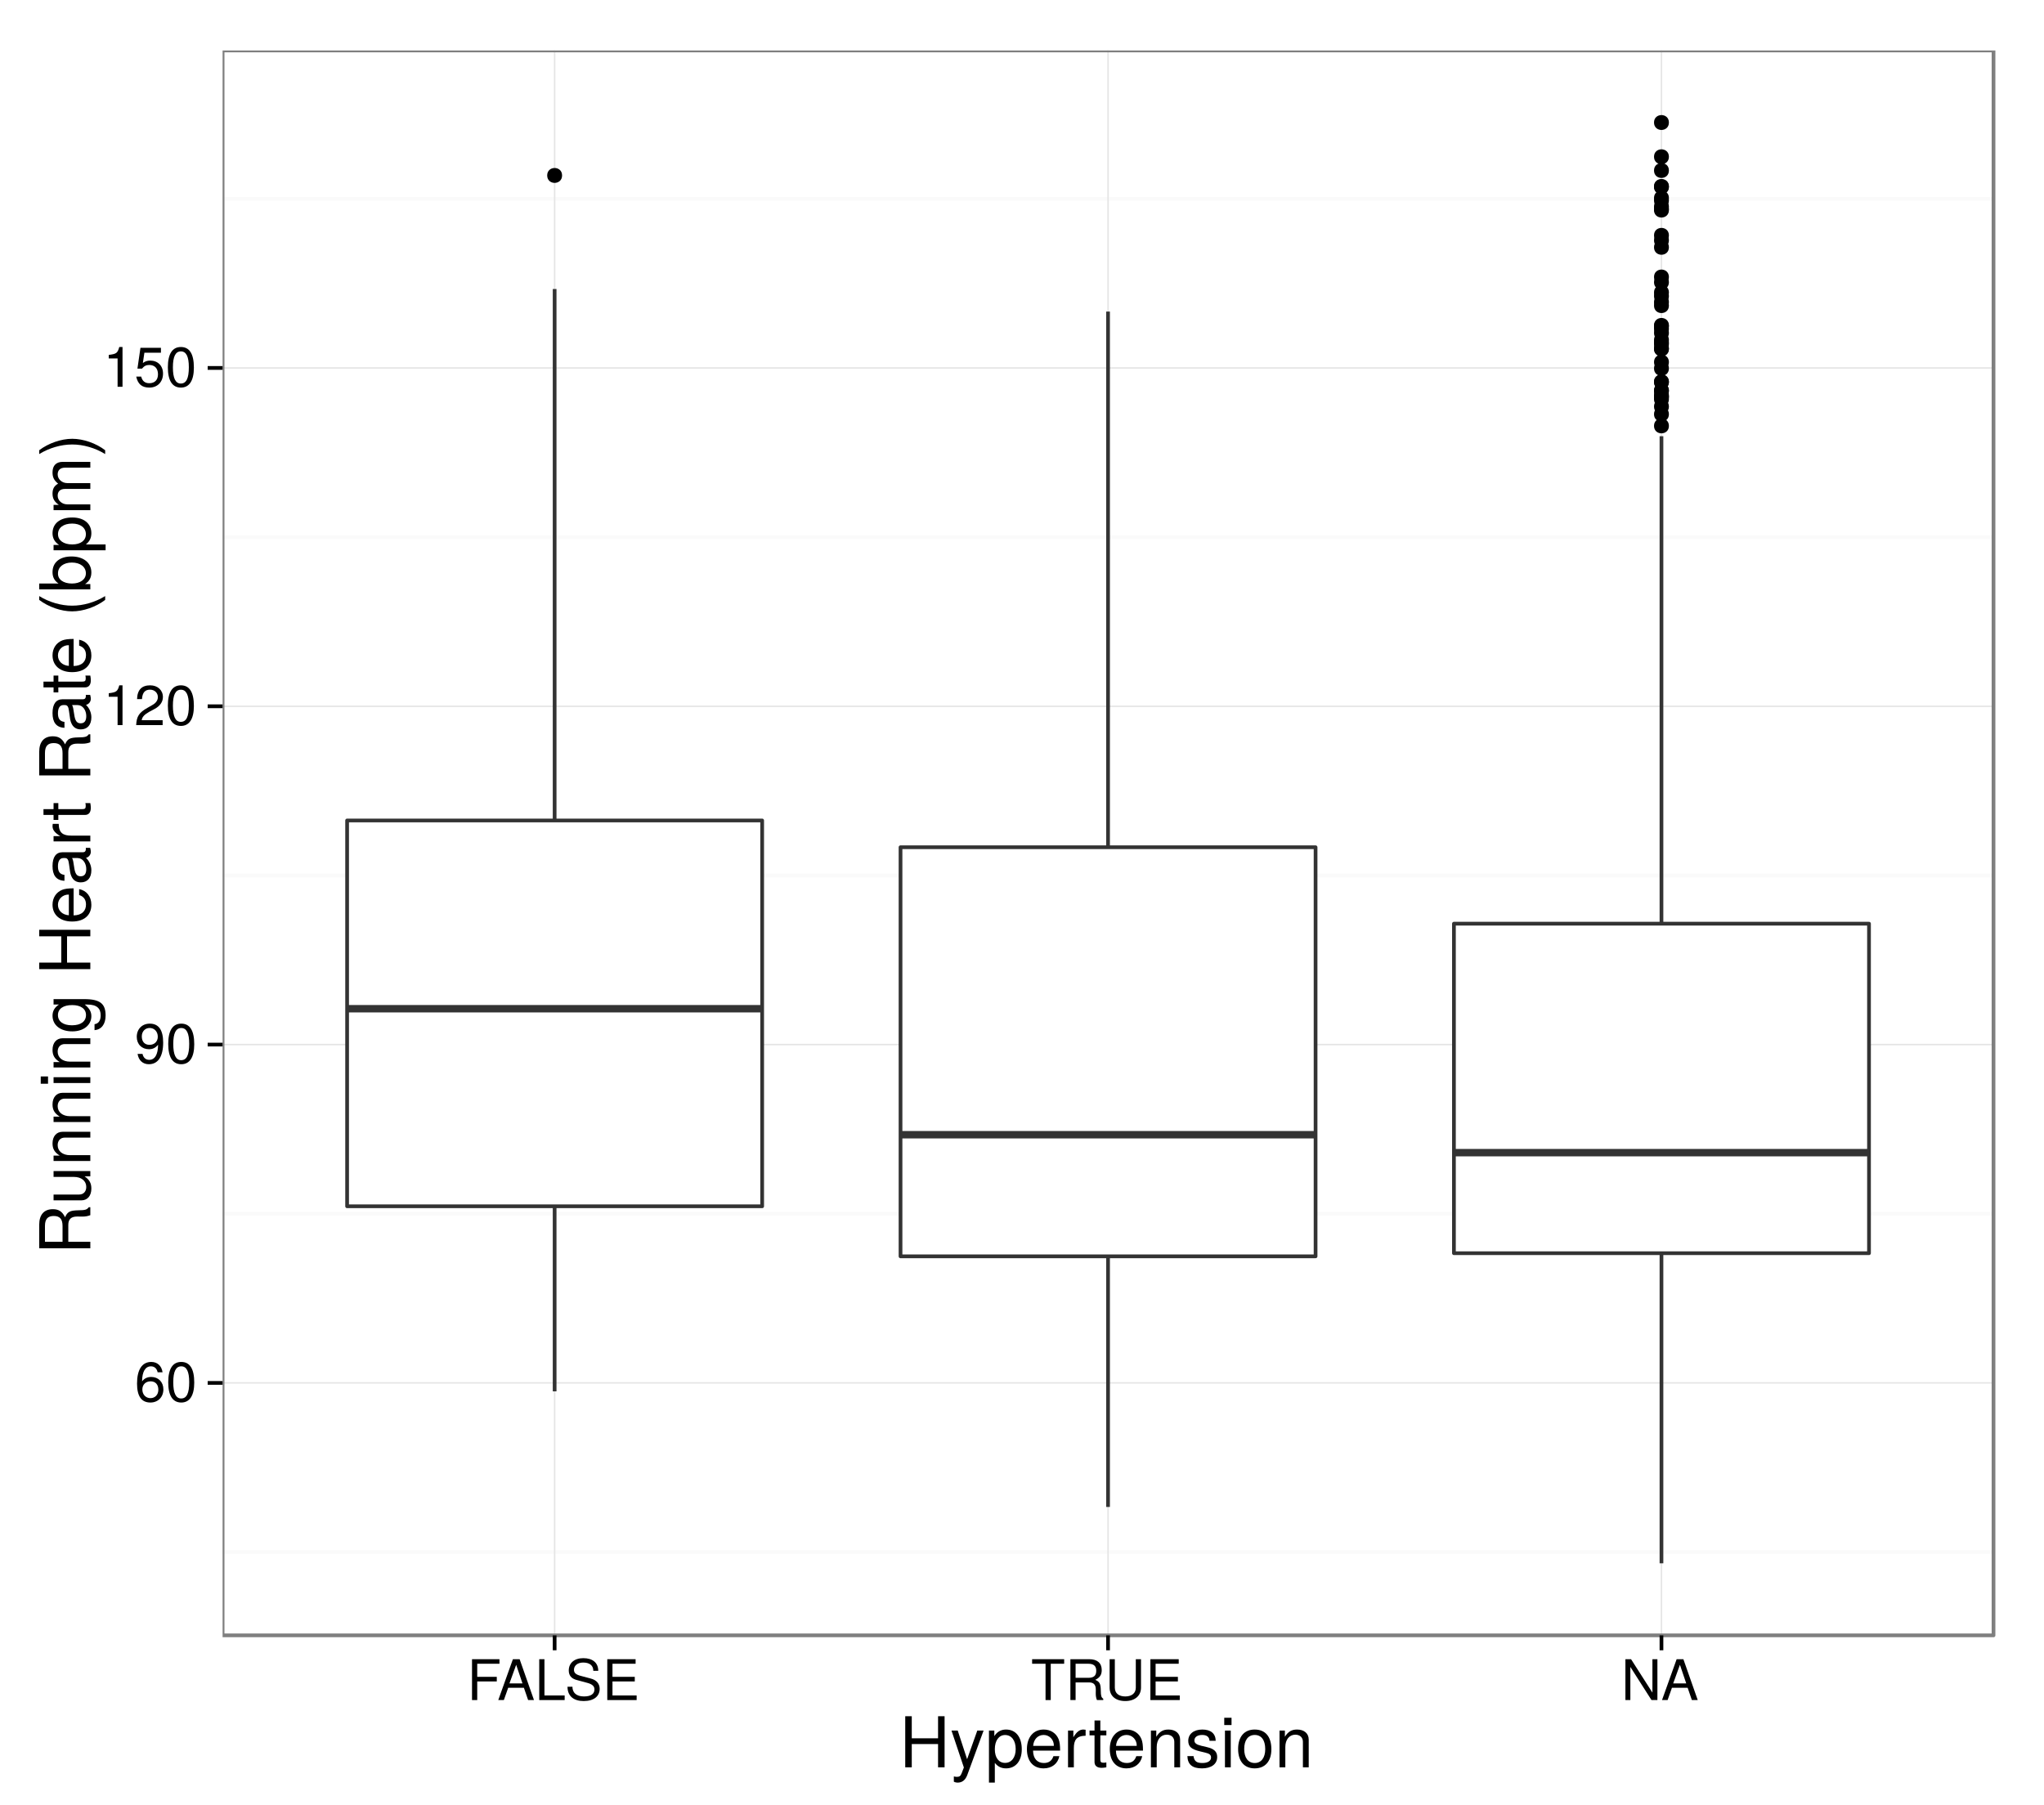 <?xml version="1.0" encoding="UTF-8"?>
<svg xmlns="http://www.w3.org/2000/svg" xmlns:xlink="http://www.w3.org/1999/xlink" width="583pt" height="515pt" viewBox="0 0 583 515" version="1.1">
<defs>
<g>
<symbol overflow="visible" id="glyph0-0">
<path style="stroke:none;" d=""/>
</symbol>
<symbol overflow="visible" id="glyph0-1">
<path style="stroke:none;" d="M 8.203 -3.516 C 8.203 -5.625 6.766 -7.062 4.734 -7.062 C 3.609 -7.062 2.734 -6.625 2.125 -5.797 C 2.141 -8.562 3.047 -10.094 4.656 -10.094 C 5.641 -10.094 6.344 -9.469 6.562 -8.391 L 7.969 -8.391 C 7.703 -10.234 6.484 -11.344 4.75 -11.344 C 2.109 -11.344 0.688 -9.125 0.688 -5.172 C 0.688 -1.625 1.906 0.234 4.5 0.234 C 6.656 0.234 8.203 -1.297 8.203 -3.516 Z M 6.766 -3.406 C 6.766 -1.984 5.812 -1.016 4.516 -1.016 C 3.203 -1.016 2.203 -2.031 2.203 -3.484 C 2.203 -4.891 3.172 -5.812 4.562 -5.812 C 5.922 -5.812 6.766 -4.922 6.766 -3.406 Z M 6.766 -3.406 "/>
</symbol>
<symbol overflow="visible" id="glyph0-2">
<path style="stroke:none;" d="M 8.109 -5.453 C 8.109 -9.391 6.859 -11.344 4.406 -11.344 C 1.953 -11.344 0.688 -9.359 0.688 -5.547 C 0.688 -1.734 1.969 0.234 4.406 0.234 C 6.797 0.234 8.109 -1.734 8.109 -5.453 Z M 6.672 -5.578 C 6.672 -2.375 5.938 -0.922 4.375 -0.922 C 2.875 -0.922 2.125 -2.438 2.125 -5.531 C 2.125 -8.641 2.875 -10.094 4.406 -10.094 C 5.922 -10.094 6.672 -8.625 6.672 -5.578 Z M 6.672 -5.578 "/>
</symbol>
<symbol overflow="visible" id="glyph0-3">
<path style="stroke:none;" d="M 8.141 -5.938 C 8.141 -9.484 6.906 -11.344 4.312 -11.344 C 2.156 -11.344 0.609 -9.812 0.609 -7.578 C 0.609 -5.469 2.047 -4.047 4.094 -4.047 C 5.172 -4.047 5.953 -4.438 6.688 -5.312 C 6.672 -2.547 5.781 -1.016 4.156 -1.016 C 3.172 -1.016 2.484 -1.625 2.25 -2.719 L 0.844 -2.719 C 1.125 -0.859 2.344 0.234 4.062 0.234 C 6.719 0.234 8.141 -2.016 8.141 -5.938 Z M 6.609 -7.609 C 6.609 -6.219 5.625 -5.297 4.25 -5.297 C 2.891 -5.297 2.047 -6.172 2.047 -7.703 C 2.047 -9.141 3.016 -10.109 4.297 -10.109 C 5.609 -10.109 6.609 -9.094 6.609 -7.609 Z M 6.609 -7.609 "/>
</symbol>
<symbol overflow="visible" id="glyph0-4">
<path style="stroke:none;" d="M 5.547 0 L 5.547 -11.344 L 4.625 -11.344 C 4.125 -9.594 3.812 -9.359 1.625 -9.094 L 1.625 -8.078 L 4.141 -8.078 L 4.141 0 Z M 5.547 0 "/>
</symbol>
<symbol overflow="visible" id="glyph0-5">
<path style="stroke:none;" d="M 8.172 -8.016 C 8.172 -9.938 6.688 -11.344 4.547 -11.344 C 2.219 -11.344 0.875 -10.156 0.797 -7.406 L 2.203 -7.406 C 2.312 -9.312 3.109 -10.109 4.5 -10.109 C 5.781 -10.109 6.734 -9.203 6.734 -7.984 C 6.734 -7.094 6.203 -6.312 5.203 -5.75 L 3.734 -4.906 C 1.359 -3.562 0.672 -2.5 0.547 0 L 8.094 0 L 8.094 -1.391 L 2.125 -1.391 C 2.266 -2.312 2.781 -2.906 4.172 -3.734 L 5.781 -4.594 C 7.359 -5.438 8.172 -6.625 8.172 -8.016 Z M 8.172 -8.016 "/>
</symbol>
<symbol overflow="visible" id="glyph0-6">
<path style="stroke:none;" d="M 8.203 -3.766 C 8.203 -6 6.719 -7.469 4.547 -7.469 C 3.75 -7.469 3.109 -7.266 2.453 -6.781 L 2.891 -9.719 L 7.609 -9.719 L 7.609 -11.109 L 1.766 -11.109 L 0.906 -5.172 L 2.203 -5.172 C 2.859 -5.953 3.406 -6.219 4.281 -6.219 C 5.812 -6.219 6.766 -5.25 6.766 -3.562 C 6.766 -1.938 5.828 -1.016 4.281 -1.016 C 3.062 -1.016 2.297 -1.625 1.969 -2.906 L 0.562 -2.906 C 1.031 -0.656 2.297 0.234 4.312 0.234 C 6.609 0.234 8.203 -1.359 8.203 -3.766 Z M 8.203 -3.766 "/>
</symbol>
<symbol overflow="visible" id="glyph0-7">
<path style="stroke:none;" d="M 9.266 -10.359 L 9.266 -11.656 L 1.438 -11.656 L 1.438 0 L 2.922 0 L 2.922 -5.312 L 8.5 -5.312 L 8.5 -6.625 L 2.922 -6.625 L 2.922 -10.359 Z M 9.266 -10.359 "/>
</symbol>
<symbol overflow="visible" id="glyph0-8">
<path style="stroke:none;" d="M 10.453 0 L 6.359 -11.656 L 4.438 -11.656 L 0.266 0 L 1.859 0 L 3.094 -3.5 L 7.578 -3.5 L 8.781 0 Z M 7.172 -4.75 L 3.453 -4.75 L 5.375 -10.062 Z M 7.172 -4.75 "/>
</symbol>
<symbol overflow="visible" id="glyph0-9">
<path style="stroke:none;" d="M 8.531 0 L 8.531 -1.312 L 2.766 -1.312 L 2.766 -11.656 L 1.281 -11.656 L 1.281 0 Z M 8.531 0 "/>
</symbol>
<symbol overflow="visible" id="glyph0-10">
<path style="stroke:none;" d="M 9.938 -3.203 C 9.938 -4.641 9.047 -5.703 7.453 -6.125 L 4.531 -6.906 C 3.125 -7.281 2.609 -7.75 2.609 -8.641 C 2.609 -9.828 3.641 -10.703 5.219 -10.703 C 7.078 -10.703 8.125 -9.859 8.125 -8.344 L 9.531 -8.344 C 9.531 -10.625 7.953 -11.953 5.266 -11.953 C 2.703 -11.953 1.125 -10.547 1.125 -8.438 C 1.125 -7.016 1.875 -6.109 3.406 -5.719 L 6.297 -4.938 C 7.781 -4.562 8.453 -3.969 8.453 -3.062 C 8.453 -1.781 7.484 -1.031 5.469 -1.031 C 3.266 -1.031 2.172 -2.125 2.172 -3.797 L 0.766 -3.797 C 0.766 -1.047 2.625 0.281 5.375 0.281 C 8.344 0.281 9.938 -1.125 9.938 -3.203 Z M 9.938 -3.203 "/>
</symbol>
<symbol overflow="visible" id="glyph0-11">
<path style="stroke:none;" d="M 9.812 0 L 9.812 -1.312 L 2.922 -1.312 L 2.922 -5.312 L 9.281 -5.312 L 9.281 -6.625 L 2.922 -6.625 L 2.922 -10.359 L 9.516 -10.359 L 9.516 -11.656 L 1.438 -11.656 L 1.438 0 Z M 9.812 0 "/>
</symbol>
<symbol overflow="visible" id="glyph0-12">
<path style="stroke:none;" d="M 9.484 -10.359 L 9.484 -11.656 L 0.344 -11.656 L 0.344 -10.359 L 4.172 -10.359 L 4.172 0 L 5.656 0 L 5.656 -10.359 Z M 9.484 -10.359 "/>
</symbol>
<symbol overflow="visible" id="glyph0-13">
<path style="stroke:none;" d="M 10.859 0 L 10.859 -0.375 C 10.297 -0.75 10.172 -1.172 10.156 -2.719 C 10.125 -4.641 9.844 -5.219 8.578 -5.766 C 9.891 -6.406 10.422 -7.219 10.422 -8.547 C 10.422 -10.562 9.156 -11.656 6.859 -11.656 L 1.484 -11.656 L 1.484 0 L 2.969 0 L 2.969 -5.031 L 6.812 -5.031 C 8.125 -5.031 8.75 -4.391 8.734 -2.938 L 8.719 -1.906 C 8.703 -1.188 8.844 -0.484 9.062 0 Z M 8.859 -8.344 C 8.859 -6.953 8.156 -6.344 6.578 -6.344 L 2.969 -6.344 L 2.969 -10.359 L 6.578 -10.359 C 8.234 -10.359 8.859 -9.641 8.859 -8.344 Z M 8.859 -8.344 "/>
</symbol>
<symbol overflow="visible" id="glyph0-14">
<path style="stroke:none;" d="M 10.312 -3.547 L 10.312 -11.656 L 8.828 -11.656 L 8.828 -3.547 C 8.828 -1.984 7.703 -1.031 5.828 -1.031 C 4.078 -1.031 2.844 -1.859 2.844 -3.547 L 2.844 -11.656 L 1.359 -11.656 L 1.359 -3.547 C 1.359 -1.188 3.062 0.281 5.828 0.281 C 8.562 0.281 10.312 -1.219 10.312 -3.547 Z M 10.312 -3.547 "/>
</symbol>
<symbol overflow="visible" id="glyph0-15">
<path style="stroke:none;" d="M 10.344 0 L 10.344 -11.656 L 8.922 -11.656 L 8.922 -2.125 L 2.828 -11.656 L 1.219 -11.656 L 1.219 0 L 2.625 0 L 2.625 -9.453 L 8.656 0 Z M 10.344 0 "/>
</symbol>
<symbol overflow="visible" id="glyph1-0">
<path style="stroke:none;" d=""/>
</symbol>
<symbol overflow="visible" id="glyph1-1">
<path style="stroke:none;" d="M 12.875 0 L 12.875 -14.578 L 11.016 -14.578 L 11.016 -8.281 L 3.516 -8.281 L 3.516 -14.578 L 1.656 -14.578 L 1.656 0 L 3.516 0 L 3.516 -6.641 L 11.016 -6.641 L 11.016 0 Z M 12.875 0 "/>
</symbol>
<symbol overflow="visible" id="glyph1-2">
<path style="stroke:none;" d="M 9.562 -10.484 L 7.766 -10.484 L 4.859 -2.312 L 2.188 -10.484 L 0.406 -10.484 L 3.938 0.047 L 3.297 1.703 C 3.016 2.438 2.688 2.719 1.953 2.719 C 1.719 2.719 1.438 2.688 1.078 2.594 L 1.078 4.094 C 1.422 4.281 1.766 4.359 2.203 4.359 C 3.375 4.359 4.344 3.703 4.906 2.203 Z M 9.562 -10.484 "/>
</symbol>
<symbol overflow="visible" id="glyph1-3">
<path style="stroke:none;" d="M 10.453 -5.141 C 10.453 -8.656 8.734 -10.781 5.953 -10.781 C 4.547 -10.781 3.406 -10.141 2.625 -8.906 L 2.625 -10.484 L 1.094 -10.484 L 1.094 4.359 L 2.766 4.359 L 2.766 -1.266 C 3.641 -0.188 4.625 0.297 5.984 0.297 C 8.688 0.297 10.453 -1.797 10.453 -5.141 Z M 8.719 -5.188 C 8.719 -2.797 7.5 -1.266 5.688 -1.266 C 3.922 -1.266 2.766 -2.703 2.766 -5.156 C 2.766 -7.625 3.922 -9.219 5.688 -9.219 C 7.516 -9.219 8.719 -7.688 8.719 -5.188 Z M 8.719 -5.188 "/>
</symbol>
<symbol overflow="visible" id="glyph1-4">
<path style="stroke:none;" d="M 10.266 -4.766 C 10.266 -6.281 10.141 -7.234 9.844 -8.016 C 9.156 -9.734 7.562 -10.781 5.594 -10.781 C 2.688 -10.781 0.797 -8.625 0.797 -5.188 C 0.797 -1.734 2.625 0.297 5.562 0.297 C 7.953 0.297 9.625 -1.062 10.047 -3.188 L 8.359 -3.188 C 7.906 -1.797 6.953 -1.234 5.625 -1.234 C 3.875 -1.234 2.578 -2.359 2.547 -4.766 Z M 8.484 -6.234 C 8.484 -6.234 8.484 -6.156 8.453 -6.125 L 2.578 -6.125 C 2.719 -7.984 3.906 -9.234 5.578 -9.234 C 7.219 -9.234 8.484 -7.875 8.484 -6.234 Z M 8.484 -6.234 "/>
</symbol>
<symbol overflow="visible" id="glyph1-5">
<path style="stroke:none;" d="M 6.422 -9.016 L 6.422 -10.719 C 6.141 -10.766 6 -10.781 5.781 -10.781 C 4.703 -10.781 3.875 -10.141 2.922 -8.578 L 2.922 -10.484 L 1.406 -10.484 L 1.406 0 L 3.062 0 L 3.062 -5.438 C 3.062 -7.797 3.844 -8.984 6.422 -9.016 Z M 6.422 -9.016 "/>
</symbol>
<symbol overflow="visible" id="glyph1-6">
<path style="stroke:none;" d="M 5.078 0 L 5.078 -1.406 C 4.859 -1.344 4.594 -1.312 4.281 -1.312 C 3.562 -1.312 3.359 -1.516 3.359 -2.266 L 3.359 -9.125 L 5.078 -9.125 L 5.078 -10.484 L 3.359 -10.484 L 3.359 -13.359 L 1.703 -13.359 L 1.703 -10.484 L 0.281 -10.484 L 0.281 -9.125 L 1.703 -9.125 L 1.703 -1.516 C 1.703 -0.453 2.422 0.141 3.719 0.141 C 4.125 0.141 4.516 0.094 5.078 0 Z M 5.078 0 "/>
</symbol>
<symbol overflow="visible" id="glyph1-7">
<path style="stroke:none;" d="M 9.734 0 L 9.734 -7.922 C 9.734 -9.656 8.438 -10.781 6.422 -10.781 C 4.859 -10.781 3.859 -10.188 2.938 -8.719 L 2.938 -10.484 L 1.406 -10.484 L 1.406 0 L 3.062 0 L 3.062 -5.781 C 3.062 -7.922 4.219 -9.312 5.922 -9.312 C 7.234 -9.312 8.078 -8.516 8.078 -7.266 L 8.078 0 Z M 9.734 0 "/>
</symbol>
<symbol overflow="visible" id="glyph1-8">
<path style="stroke:none;" d="M 9.188 -2.938 C 9.188 -4.5 8.297 -5.281 6.219 -5.781 L 4.625 -6.156 C 3.266 -6.484 2.688 -6.922 2.688 -7.656 C 2.688 -8.625 3.547 -9.234 4.906 -9.234 C 6.234 -9.234 6.953 -8.656 7 -7.562 L 8.766 -7.562 C 8.734 -9.625 7.375 -10.781 4.953 -10.781 C 2.516 -10.781 0.938 -9.516 0.938 -7.578 C 0.938 -5.938 1.781 -5.156 4.266 -4.562 L 5.812 -4.188 C 6.984 -3.906 7.438 -3.562 7.438 -2.797 C 7.438 -1.812 6.453 -1.234 5 -1.234 C 3.5 -1.234 2.656 -1.594 2.438 -3.203 L 0.688 -3.203 C 0.766 -0.781 2.125 0.297 4.859 0.297 C 7.5 0.297 9.188 -0.922 9.188 -2.938 Z M 9.188 -2.938 "/>
</symbol>
<symbol overflow="visible" id="glyph1-9">
<path style="stroke:none;" d="M 3.062 0 L 3.062 -10.484 L 1.406 -10.484 L 1.406 0 Z M 3.281 -12.062 L 3.281 -14.141 L 1.203 -14.141 L 1.203 -12.062 Z M 3.281 -12.062 "/>
</symbol>
<symbol overflow="visible" id="glyph1-10">
<path style="stroke:none;" d="M 10.203 -5.156 C 10.203 -8.781 8.453 -10.781 5.438 -10.781 C 2.5 -10.781 0.719 -8.766 0.719 -5.234 C 0.719 -1.719 2.484 0.297 5.453 0.297 C 8.406 0.297 10.203 -1.719 10.203 -5.156 Z M 8.453 -5.188 C 8.453 -2.719 7.297 -1.234 5.453 -1.234 C 3.594 -1.234 2.453 -2.703 2.453 -5.234 C 2.453 -7.766 3.594 -9.234 5.453 -9.234 C 7.344 -9.234 8.453 -7.781 8.453 -5.188 Z M 8.453 -5.188 "/>
</symbol>
<symbol overflow="visible" id="glyph2-0">
<path style="stroke:none;" d=""/>
</symbol>
<symbol overflow="visible" id="glyph2-1">
<path style="stroke:none;" d="M 0 -13.578 L -0.453 -13.578 C -0.938 -12.875 -1.453 -12.719 -3.406 -12.703 C -5.797 -12.656 -6.516 -12.297 -7.203 -10.719 C -8 -12.359 -9.016 -13.016 -10.688 -13.016 C -13.203 -13.016 -14.578 -11.438 -14.578 -8.578 L -14.578 -1.859 L 0 -1.859 L 0 -3.719 L -6.281 -3.719 L -6.281 -8.516 C -6.281 -10.156 -5.484 -10.938 -3.688 -10.922 L -2.375 -10.906 C -1.484 -10.875 -0.594 -11.062 0 -11.312 Z M -10.422 -11.078 C -8.703 -11.078 -7.922 -10.203 -7.922 -8.219 L -7.922 -3.719 L -12.938 -3.719 L -12.938 -8.219 C -12.938 -10.297 -12.062 -11.078 -10.422 -11.078 Z M -10.422 -11.078 "/>
</symbol>
<symbol overflow="visible" id="glyph2-2">
<path style="stroke:none;" d="M 0 -9.641 L -10.484 -9.641 L -10.484 -7.984 L -4.703 -7.984 C -2.562 -7.984 -1.156 -6.859 -1.156 -5.125 C -1.156 -3.797 -1.953 -2.953 -3.219 -2.953 L -10.484 -2.953 L -10.484 -1.297 L -2.562 -1.297 C -0.812 -1.297 0.297 -2.594 0.297 -4.641 C 0.297 -6.188 -0.234 -7.156 -1.625 -8.141 L 0 -8.141 Z M 0 -9.641 "/>
</symbol>
<symbol overflow="visible" id="glyph2-3">
<path style="stroke:none;" d="M 0 -9.734 L -7.922 -9.734 C -9.656 -9.734 -10.781 -8.438 -10.781 -6.422 C -10.781 -4.859 -10.188 -3.859 -8.719 -2.938 L -10.484 -2.938 L -10.484 -1.406 L 0 -1.406 L 0 -3.062 L -5.781 -3.062 C -7.922 -3.062 -9.312 -4.219 -9.312 -5.922 C -9.312 -7.234 -8.516 -8.078 -7.266 -8.078 L 0 -8.078 Z M 0 -9.734 "/>
</symbol>
<symbol overflow="visible" id="glyph2-4">
<path style="stroke:none;" d="M 0 -3.062 L -10.484 -3.062 L -10.484 -1.406 L 0 -1.406 Z M -12.062 -3.281 L -14.141 -3.281 L -14.141 -1.203 L -12.062 -1.203 Z M -12.062 -3.281 "/>
</symbol>
<symbol overflow="visible" id="glyph2-5">
<path style="stroke:none;" d="M -1.719 -9.781 L -10.484 -9.781 L -10.484 -8.234 L -8.953 -8.234 C -10.203 -7.406 -10.781 -6.375 -10.781 -5.047 C -10.781 -2.375 -8.547 -0.578 -5.141 -0.578 C -1.844 -0.578 0.297 -2.438 0.297 -4.906 C 0.297 -6.219 -0.266 -7.141 -1.578 -8.234 L -0.875 -8.234 C 1.906 -8.234 2.953 -7.094 2.953 -5.156 C 2.953 -3.844 2.484 -2.812 1.203 -2.625 L 1.203 -0.922 C 3.188 -1.094 4.359 -2.641 4.359 -5.094 C 4.359 -8.375 2.906 -9.781 -1.719 -9.781 Z M -5.188 -8.078 C -2.688 -8.078 -1.234 -7 -1.234 -5.234 C -1.234 -3.422 -2.703 -2.312 -5.234 -2.312 C -7.766 -2.312 -9.234 -3.438 -9.234 -5.219 C -9.234 -7.016 -7.719 -8.078 -5.188 -8.078 Z M -5.188 -8.078 "/>
</symbol>
<symbol overflow="visible" id="glyph2-6">
<path style="stroke:none;" d=""/>
</symbol>
<symbol overflow="visible" id="glyph2-7">
<path style="stroke:none;" d="M 0 -12.875 L -14.578 -12.875 L -14.578 -11.016 L -8.281 -11.016 L -8.281 -3.516 L -14.578 -3.516 L -14.578 -1.656 L 0 -1.656 L 0 -3.516 L -6.641 -3.516 L -6.641 -11.016 L 0 -11.016 Z M 0 -12.875 "/>
</symbol>
<symbol overflow="visible" id="glyph2-8">
<path style="stroke:none;" d="M -4.766 -10.266 C -6.281 -10.266 -7.234 -10.141 -8.016 -9.844 C -9.734 -9.156 -10.781 -7.562 -10.781 -5.594 C -10.781 -2.688 -8.625 -0.797 -5.188 -0.797 C -1.734 -0.797 0.297 -2.625 0.297 -5.562 C 0.297 -7.953 -1.062 -9.625 -3.188 -10.047 L -3.188 -8.359 C -1.797 -7.906 -1.234 -6.953 -1.234 -5.625 C -1.234 -3.875 -2.359 -2.578 -4.766 -2.547 Z M -6.234 -8.484 C -6.234 -8.484 -6.156 -8.484 -6.125 -8.453 L -6.125 -2.578 C -7.984 -2.719 -9.234 -3.906 -9.234 -5.578 C -9.234 -7.219 -7.875 -8.484 -6.234 -8.484 Z M -6.234 -8.484 "/>
</symbol>
<symbol overflow="visible" id="glyph2-9">
<path style="stroke:none;" d="M -0.047 -10.703 L -1.297 -10.703 C -1.266 -10.516 -1.266 -10.438 -1.266 -10.344 C -1.266 -9.766 -1.562 -9.438 -2.078 -9.438 L -7.922 -9.438 C -9.781 -9.438 -10.781 -8.078 -10.781 -5.5 C -10.781 -2.953 -9.797 -1.406 -7.375 -1.297 L -7.375 -2.984 C -8.656 -3.125 -9.234 -3.875 -9.234 -5.438 C -9.234 -6.938 -8.688 -7.781 -7.688 -7.781 L -7.234 -7.781 C -6.547 -7.781 -6.234 -7.359 -6.078 -6.047 C -5.781 -3.688 -5.703 -3.312 -5.438 -2.688 C -4.938 -1.453 -4 -0.844 -2.719 -0.844 C -0.812 -0.844 0.297 -2.156 0.297 -4.281 C 0.297 -5.625 -0.266 -6.922 -1.234 -7.844 C -0.438 -8.016 0.141 -8.734 0.141 -9.562 C 0.141 -9.906 0.094 -10.156 -0.047 -10.703 Z M -3.625 -7.781 C -2.125 -7.781 -1.156 -6.266 -1.156 -4.641 C -1.156 -3.344 -1.625 -2.578 -2.766 -2.578 C -3.859 -2.578 -4.344 -3.312 -4.594 -5.094 C -4.844 -6.859 -4.922 -7.219 -5.188 -7.781 Z M -3.625 -7.781 "/>
</symbol>
<symbol overflow="visible" id="glyph2-10">
<path style="stroke:none;" d="M -9.016 -6.422 L -10.719 -6.422 C -10.766 -6.141 -10.781 -6 -10.781 -5.781 C -10.781 -4.703 -10.141 -3.875 -8.578 -2.922 L -10.484 -2.922 L -10.484 -1.406 L 0 -1.406 L 0 -3.062 L -5.438 -3.062 C -7.797 -3.062 -8.984 -3.844 -9.016 -6.422 Z M -9.016 -6.422 "/>
</symbol>
<symbol overflow="visible" id="glyph2-11">
<path style="stroke:none;" d="M 0 -5.078 L -1.406 -5.078 C -1.344 -4.859 -1.312 -4.594 -1.312 -4.281 C -1.312 -3.562 -1.516 -3.359 -2.266 -3.359 L -9.125 -3.359 L -9.125 -5.078 L -10.484 -5.078 L -10.484 -3.359 L -13.359 -3.359 L -13.359 -1.703 L -10.484 -1.703 L -10.484 -0.281 L -9.125 -0.281 L -9.125 -1.703 L -1.516 -1.703 C -0.453 -1.703 0.141 -2.422 0.141 -3.719 C 0.141 -4.125 0.094 -4.516 0 -5.078 Z M 0 -5.078 "/>
</symbol>
<symbol overflow="visible" id="glyph2-12">
<path style="stroke:none;" d="M 4.234 -5.812 C 1.375 -4.062 -1.984 -3.078 -5.188 -3.078 C -8.359 -3.078 -11.734 -4.062 -14.578 -5.812 L -14.578 -4.719 C -11.953 -2.719 -8.312 -1.453 -5.188 -1.453 C -2.016 -1.453 1.625 -2.719 4.234 -4.719 Z M 4.234 -5.812 "/>
</symbol>
<symbol overflow="visible" id="glyph2-13">
<path style="stroke:none;" d="M -5.359 -10.453 C -8.766 -10.453 -10.781 -8.734 -10.781 -5.984 C -10.781 -4.547 -10.234 -3.516 -9.062 -2.734 L -14.578 -2.734 L -14.578 -1.078 L 0 -1.078 L 0 -2.578 L -1.5 -2.578 C -0.281 -3.375 0.297 -4.438 0.297 -5.906 C 0.297 -8.656 -1.953 -10.453 -5.359 -10.453 Z M -5.266 -8.719 C -2.875 -8.719 -1.266 -7.484 -1.266 -5.656 C -1.266 -3.906 -2.859 -2.734 -5.234 -2.734 C -7.703 -2.734 -9.297 -3.906 -9.219 -5.656 C -9.219 -7.516 -7.594 -8.719 -5.266 -8.719 Z M -5.266 -8.719 "/>
</symbol>
<symbol overflow="visible" id="glyph2-14">
<path style="stroke:none;" d="M -5.141 -10.453 C -8.656 -10.453 -10.781 -8.734 -10.781 -5.953 C -10.781 -4.547 -10.141 -3.406 -8.906 -2.625 L -10.484 -2.625 L -10.484 -1.094 L 4.359 -1.094 L 4.359 -2.766 L -1.266 -2.766 C -0.188 -3.641 0.297 -4.625 0.297 -5.984 C 0.297 -8.688 -1.797 -10.453 -5.141 -10.453 Z M -5.188 -8.719 C -2.797 -8.719 -1.266 -7.5 -1.266 -5.688 C -1.266 -3.922 -2.703 -2.766 -5.156 -2.766 C -7.625 -2.766 -9.219 -3.922 -9.219 -5.688 C -9.219 -7.516 -7.688 -8.719 -5.188 -8.719 Z M -5.188 -8.719 "/>
</symbol>
<symbol overflow="visible" id="glyph2-15">
<path style="stroke:none;" d="M 0 -15.203 L -7.859 -15.203 C -9.734 -15.203 -10.781 -14.156 -10.781 -12.203 C -10.781 -10.797 -10.359 -9.953 -9.188 -8.984 C -10.297 -8.359 -10.781 -7.516 -10.781 -6.156 C -10.781 -4.766 -10.266 -3.844 -9 -2.938 L -10.484 -2.938 L -10.484 -1.422 L 0 -1.422 L 0 -3.078 L -6.578 -3.078 C -8.094 -3.078 -9.312 -4.188 -9.312 -5.547 C -9.312 -6.781 -8.562 -7.484 -7.219 -7.484 L 0 -7.484 L 0 -9.141 L -6.578 -9.141 C -8.094 -9.141 -9.312 -10.266 -9.312 -11.625 C -9.312 -12.844 -8.547 -13.547 -7.219 -13.547 L 0 -13.547 Z M 0 -15.203 "/>
</symbol>
<symbol overflow="visible" id="glyph2-16">
<path style="stroke:none;" d="M -5.156 -5.125 C -8.312 -5.125 -11.953 -3.859 -14.578 -1.859 L -14.578 -0.766 C -11.719 -2.516 -8.359 -3.5 -5.156 -3.5 C -1.984 -3.5 1.406 -2.516 4.234 -0.766 L 4.234 -1.859 C 1.625 -3.859 -2.016 -5.125 -5.156 -5.125 Z M -5.156 -5.125 "/>
</symbol>
</g>
<clipPath id="clip1">
  <path d="M 63.488 14.398 L 569 14.398 L 569 467 L 63.488 467 Z M 63.488 14.398 "/>
</clipPath>
<clipPath id="clip2">
  <path d="M 63.488 442 L 569.602 442 L 569.602 444 L 63.488 444 Z M 63.488 442 "/>
</clipPath>
<clipPath id="clip3">
  <path d="M 63.488 345 L 569.602 345 L 569.602 347 L 63.488 347 Z M 63.488 345 "/>
</clipPath>
<clipPath id="clip4">
  <path d="M 63.488 249 L 569.602 249 L 569.602 251 L 63.488 251 Z M 63.488 249 "/>
</clipPath>
<clipPath id="clip5">
  <path d="M 63.488 152 L 569.602 152 L 569.602 154 L 63.488 154 Z M 63.488 152 "/>
</clipPath>
<clipPath id="clip6">
  <path d="M 63.488 56 L 569.602 56 L 569.602 58 L 63.488 58 Z M 63.488 56 "/>
</clipPath>
<clipPath id="clip7">
  <path d="M 63.488 394 L 569 394 L 569 395 L 63.488 395 Z M 63.488 394 "/>
</clipPath>
<clipPath id="clip8">
  <path d="M 63.488 297 L 569 297 L 569 299 L 63.488 299 Z M 63.488 297 "/>
</clipPath>
<clipPath id="clip9">
  <path d="M 63.488 201 L 569 201 L 569 202 L 63.488 202 Z M 63.488 201 "/>
</clipPath>
<clipPath id="clip10">
  <path d="M 63.488 104 L 569 104 L 569 106 L 63.488 106 Z M 63.488 104 "/>
</clipPath>
<clipPath id="clip11">
  <path d="M 157 14.398 L 159 14.398 L 159 467 L 157 467 Z M 157 14.398 "/>
</clipPath>
<clipPath id="clip12">
  <path d="M 315 14.398 L 317 14.398 L 317 467 L 315 467 Z M 315 14.398 "/>
</clipPath>
<clipPath id="clip13">
  <path d="M 473 14.398 L 475 14.398 L 475 467 L 473 467 Z M 473 14.398 "/>
</clipPath>
<clipPath id="clip14">
  <path d="M 63.488 14.398 L 569.602 14.398 L 569.602 467.512 L 63.488 467.512 Z M 63.488 14.398 "/>
</clipPath>
</defs>
<g id="surface5303">
<rect x="0" y="0" width="583" height="515" style="fill:rgb(100%,100%,100%);fill-opacity:1;stroke:none;"/>
<rect x="0" y="0" width="583" height="515" style="fill:rgb(100%,100%,100%);fill-opacity:1;stroke:none;"/>
<path style="fill:none;stroke-width:1.063;stroke-linecap:round;stroke-linejoin:round;stroke:rgb(100%,100%,100%);stroke-opacity:1;stroke-miterlimit:10;" d="M 0 515 L 583 515 L 583 0 L 0 0 Z M 0 515 "/>
<g clip-path="url(#clip1)" clip-rule="nonzero">
<path style=" stroke:none;fill-rule:nonzero;fill:rgb(100%,100%,100%);fill-opacity:1;" d="M 63.488 466.512 L 568.602 466.512 L 568.602 14.398 L 63.488 14.398 Z M 63.488 466.512 "/>
</g>
<g clip-path="url(#clip2)" clip-rule="nonzero">
<path style="fill:none;stroke-width:1.063;stroke-linecap:butt;stroke-linejoin:round;stroke:rgb(98.039%,98.039%,98.039%);stroke-opacity:1;stroke-miterlimit:10;" d="M 63.488 442.746 L 568.602 442.746 "/>
</g>
<g clip-path="url(#clip3)" clip-rule="nonzero">
<path style="fill:none;stroke-width:1.063;stroke-linecap:butt;stroke-linejoin:round;stroke:rgb(98.039%,98.039%,98.039%);stroke-opacity:1;stroke-miterlimit:10;" d="M 63.488 346.238 L 568.602 346.238 "/>
</g>
<g clip-path="url(#clip4)" clip-rule="nonzero">
<path style="fill:none;stroke-width:1.063;stroke-linecap:butt;stroke-linejoin:round;stroke:rgb(98.039%,98.039%,98.039%);stroke-opacity:1;stroke-miterlimit:10;" d="M 63.488 249.73 L 568.602 249.73 "/>
</g>
<g clip-path="url(#clip5)" clip-rule="nonzero">
<path style="fill:none;stroke-width:1.063;stroke-linecap:butt;stroke-linejoin:round;stroke:rgb(98.039%,98.039%,98.039%);stroke-opacity:1;stroke-miterlimit:10;" d="M 63.488 153.219 L 568.602 153.219 "/>
</g>
<g clip-path="url(#clip6)" clip-rule="nonzero">
<path style="fill:none;stroke-width:1.063;stroke-linecap:butt;stroke-linejoin:round;stroke:rgb(98.039%,98.039%,98.039%);stroke-opacity:1;stroke-miterlimit:10;" d="M 63.488 56.711 L 568.602 56.711 "/>
</g>
<g clip-path="url(#clip7)" clip-rule="nonzero">
<path style="fill:none;stroke-width:0.425;stroke-linecap:butt;stroke-linejoin:round;stroke:rgb(89.804%,89.804%,89.804%);stroke-opacity:1;stroke-miterlimit:10;" d="M 63.488 394.492 L 568.602 394.492 "/>
</g>
<g clip-path="url(#clip8)" clip-rule="nonzero">
<path style="fill:none;stroke-width:0.425;stroke-linecap:butt;stroke-linejoin:round;stroke:rgb(89.804%,89.804%,89.804%);stroke-opacity:1;stroke-miterlimit:10;" d="M 63.488 297.984 L 568.602 297.984 "/>
</g>
<g clip-path="url(#clip9)" clip-rule="nonzero">
<path style="fill:none;stroke-width:0.425;stroke-linecap:butt;stroke-linejoin:round;stroke:rgb(89.804%,89.804%,89.804%);stroke-opacity:1;stroke-miterlimit:10;" d="M 63.488 201.477 L 568.602 201.477 "/>
</g>
<g clip-path="url(#clip10)" clip-rule="nonzero">
<path style="fill:none;stroke-width:0.425;stroke-linecap:butt;stroke-linejoin:round;stroke:rgb(89.804%,89.804%,89.804%);stroke-opacity:1;stroke-miterlimit:10;" d="M 63.488 104.965 L 568.602 104.965 "/>
</g>
<g clip-path="url(#clip11)" clip-rule="nonzero">
<path style="fill:none;stroke-width:0.425;stroke-linecap:butt;stroke-linejoin:round;stroke:rgb(89.804%,89.804%,89.804%);stroke-opacity:1;stroke-miterlimit:10;" d="M 158.195 466.512 L 158.195 14.398 "/>
</g>
<g clip-path="url(#clip12)" clip-rule="nonzero">
<path style="fill:none;stroke-width:0.425;stroke-linecap:butt;stroke-linejoin:round;stroke:rgb(89.804%,89.804%,89.804%);stroke-opacity:1;stroke-miterlimit:10;" d="M 316.043 466.512 L 316.043 14.398 "/>
</g>
<g clip-path="url(#clip13)" clip-rule="nonzero">
<path style="fill:none;stroke-width:0.425;stroke-linecap:butt;stroke-linejoin:round;stroke:rgb(89.804%,89.804%,89.804%);stroke-opacity:1;stroke-miterlimit:10;" d="M 473.891 466.512 L 473.891 14.398 "/>
</g>
<path style=" stroke:none;fill-rule:nonzero;fill:rgb(0%,0%,0%);fill-opacity:1;" d="M 160.32 50.047 C 160.32 52.883 156.07 52.883 156.07 50.047 C 156.07 47.215 160.32 47.215 160.32 50.047 "/>
<path style="fill:none;stroke-width:1.063;stroke-linecap:butt;stroke-linejoin:round;stroke:rgb(20%,20%,20%);stroke-opacity:1;stroke-miterlimit:10;" d="M 158.195 234.055 L 158.195 82.449 "/>
<path style="fill:none;stroke-width:1.063;stroke-linecap:butt;stroke-linejoin:round;stroke:rgb(20%,20%,20%);stroke-opacity:1;stroke-miterlimit:10;" d="M 158.195 344.113 L 158.195 396.906 "/>
<path style="fill-rule:nonzero;fill:rgb(100%,100%,100%);fill-opacity:1;stroke-width:1.063;stroke-linecap:round;stroke-linejoin:round;stroke:rgb(20%,20%,20%);stroke-opacity:1;stroke-miterlimit:10;" d="M 99.004 234.055 L 99.004 344.113 L 217.387 344.113 L 217.387 234.055 Z M 99.004 234.055 "/>
<path style="fill:none;stroke-width:2.126;stroke-linecap:butt;stroke-linejoin:round;stroke:rgb(20%,20%,20%);stroke-opacity:1;stroke-miterlimit:10;" d="M 99.004 287.754 L 217.387 287.754 "/>
<path style="fill:none;stroke-width:1.063;stroke-linecap:butt;stroke-linejoin:round;stroke:rgb(20%,20%,20%);stroke-opacity:1;stroke-miterlimit:10;" d="M 316.043 241.688 L 316.043 88.883 "/>
<path style="fill:none;stroke-width:1.063;stroke-linecap:butt;stroke-linejoin:round;stroke:rgb(20%,20%,20%);stroke-opacity:1;stroke-miterlimit:10;" d="M 316.043 358.391 L 316.043 429.879 "/>
<path style="fill-rule:nonzero;fill:rgb(100%,100%,100%);fill-opacity:1;stroke-width:1.063;stroke-linecap:round;stroke-linejoin:round;stroke:rgb(20%,20%,20%);stroke-opacity:1;stroke-miterlimit:10;" d="M 256.852 241.688 L 256.852 358.391 L 375.234 358.391 L 375.234 241.688 Z M 256.852 241.688 "/>
<path style="fill:none;stroke-width:2.126;stroke-linecap:butt;stroke-linejoin:round;stroke:rgb(20%,20%,20%);stroke-opacity:1;stroke-miterlimit:10;" d="M 256.852 323.695 L 375.234 323.695 "/>
<path style=" stroke:none;fill-rule:nonzero;fill:rgb(0%,0%,0%);fill-opacity:1;" d="M 476.016 58.945 C 476.016 61.777 471.766 61.777 471.766 58.945 C 471.766 56.109 476.016 56.109 476.016 58.945 "/>
<path style=" stroke:none;fill-rule:nonzero;fill:rgb(0%,0%,0%);fill-opacity:1;" d="M 476.016 44.719 C 476.016 47.551 471.766 47.551 471.766 44.719 C 471.766 41.883 476.016 41.883 476.016 44.719 "/>
<path style=" stroke:none;fill-rule:nonzero;fill:rgb(0%,0%,0%);fill-opacity:1;" d="M 476.016 93.074 C 476.016 95.906 471.766 95.906 471.766 93.074 C 471.766 90.238 476.016 90.238 476.016 93.074 "/>
<path style=" stroke:none;fill-rule:nonzero;fill:rgb(0%,0%,0%);fill-opacity:1;" d="M 476.016 56.473 C 476.016 59.309 471.766 59.309 471.766 56.473 C 471.766 53.641 476.016 53.641 476.016 56.473 "/>
<path style=" stroke:none;fill-rule:nonzero;fill:rgb(0%,0%,0%);fill-opacity:1;" d="M 476.016 80.52 C 476.016 83.352 471.766 83.352 471.766 80.52 C 471.766 77.684 476.016 77.684 476.016 80.52 "/>
<path style=" stroke:none;fill-rule:nonzero;fill:rgb(0%,0%,0%);fill-opacity:1;" d="M 476.016 67.137 C 476.016 69.969 471.766 69.969 471.766 67.137 C 471.766 64.301 476.016 64.301 476.016 67.137 "/>
<path style=" stroke:none;fill-rule:nonzero;fill:rgb(0%,0%,0%);fill-opacity:1;" d="M 476.016 115.977 C 476.016 118.809 471.766 118.809 471.766 115.977 C 471.766 113.141 476.016 113.141 476.016 115.977 "/>
<path style=" stroke:none;fill-rule:nonzero;fill:rgb(0%,0%,0%);fill-opacity:1;" d="M 476.016 34.949 C 476.016 37.785 471.766 37.785 471.766 34.949 C 471.766 32.117 476.016 32.117 476.016 34.949 "/>
<path style=" stroke:none;fill-rule:nonzero;fill:rgb(0%,0%,0%);fill-opacity:1;" d="M 476.016 99.547 C 476.016 102.383 471.766 102.383 471.766 99.547 C 471.766 96.711 476.016 96.711 476.016 99.547 "/>
<path style=" stroke:none;fill-rule:nonzero;fill:rgb(0%,0%,0%);fill-opacity:1;" d="M 476.016 113.289 C 476.016 116.125 471.766 116.125 471.766 113.289 C 471.766 110.453 476.016 110.453 476.016 113.289 "/>
<path style=" stroke:none;fill-rule:nonzero;fill:rgb(0%,0%,0%);fill-opacity:1;" d="M 476.016 94.984 C 476.016 97.82 471.766 97.82 471.766 94.984 C 471.766 92.152 476.016 92.152 476.016 94.984 "/>
<path style=" stroke:none;fill-rule:nonzero;fill:rgb(0%,0%,0%);fill-opacity:1;" d="M 476.016 108.965 C 476.016 111.797 471.766 111.797 471.766 108.965 C 471.766 106.129 476.016 106.129 476.016 108.965 "/>
<path style=" stroke:none;fill-rule:nonzero;fill:rgb(0%,0%,0%);fill-opacity:1;" d="M 476.016 97.684 C 476.016 100.52 471.766 100.52 471.766 97.684 C 471.766 94.848 476.016 94.848 476.016 97.684 "/>
<path style=" stroke:none;fill-rule:nonzero;fill:rgb(0%,0%,0%);fill-opacity:1;" d="M 476.016 111.5 C 476.016 114.332 471.766 114.332 471.766 111.5 C 471.766 108.664 476.016 108.664 476.016 111.5 "/>
<path style=" stroke:none;fill-rule:nonzero;fill:rgb(0%,0%,0%);fill-opacity:1;" d="M 476.016 59.93 C 476.016 62.766 471.766 62.766 471.766 59.93 C 471.766 57.094 476.016 57.094 476.016 59.93 "/>
<path style=" stroke:none;fill-rule:nonzero;fill:rgb(0%,0%,0%);fill-opacity:1;" d="M 476.016 118.16 C 476.016 120.996 471.766 120.996 471.766 118.16 C 471.766 115.328 476.016 115.328 476.016 118.16 "/>
<path style=" stroke:none;fill-rule:nonzero;fill:rgb(0%,0%,0%);fill-opacity:1;" d="M 476.016 113.168 C 476.016 116.004 471.766 116.004 471.766 113.168 C 471.766 110.332 476.016 110.332 476.016 113.168 "/>
<path style=" stroke:none;fill-rule:nonzero;fill:rgb(0%,0%,0%);fill-opacity:1;" d="M 476.016 96.98 C 476.016 99.812 471.766 99.812 471.766 96.98 C 471.766 94.145 476.016 94.145 476.016 96.98 "/>
<path style=" stroke:none;fill-rule:nonzero;fill:rgb(0%,0%,0%);fill-opacity:1;" d="M 476.016 99.41 C 476.016 102.246 471.766 102.246 471.766 99.41 C 471.766 96.578 476.016 96.578 476.016 99.41 "/>
<path style=" stroke:none;fill-rule:nonzero;fill:rgb(0%,0%,0%);fill-opacity:1;" d="M 476.016 79.02 C 476.016 81.855 471.766 81.855 471.766 79.02 C 471.766 76.188 476.016 76.188 476.016 79.02 "/>
<path style=" stroke:none;fill-rule:nonzero;fill:rgb(0%,0%,0%);fill-opacity:1;" d="M 476.016 48.637 C 476.016 51.473 471.766 51.473 471.766 48.637 C 471.766 45.801 476.016 45.801 476.016 48.637 "/>
<path style=" stroke:none;fill-rule:nonzero;fill:rgb(0%,0%,0%);fill-opacity:1;" d="M 476.016 113.895 C 476.016 116.727 471.766 116.727 471.766 113.895 C 471.766 111.059 476.016 111.059 476.016 113.895 "/>
<path style=" stroke:none;fill-rule:nonzero;fill:rgb(0%,0%,0%);fill-opacity:1;" d="M 476.016 57.199 C 476.016 60.031 471.766 60.031 471.766 57.199 C 471.766 54.363 476.016 54.363 476.016 57.199 "/>
<path style=" stroke:none;fill-rule:nonzero;fill:rgb(0%,0%,0%);fill-opacity:1;" d="M 476.016 59.574 C 476.016 62.41 471.766 62.41 471.766 59.574 C 471.766 56.742 476.016 56.742 476.016 59.574 "/>
<path style=" stroke:none;fill-rule:nonzero;fill:rgb(0%,0%,0%);fill-opacity:1;" d="M 476.016 108.945 C 476.016 111.777 471.766 111.777 471.766 108.945 C 471.766 106.109 476.016 106.109 476.016 108.945 "/>
<path style=" stroke:none;fill-rule:nonzero;fill:rgb(0%,0%,0%);fill-opacity:1;" d="M 476.016 53.188 C 476.016 56.023 471.766 56.023 471.766 53.188 C 471.766 50.355 476.016 50.355 476.016 53.188 "/>
<path style=" stroke:none;fill-rule:nonzero;fill:rgb(0%,0%,0%);fill-opacity:1;" d="M 476.016 93.816 C 476.016 96.652 471.766 96.652 471.766 93.816 C 471.766 90.98 476.016 90.98 476.016 93.816 "/>
<path style=" stroke:none;fill-rule:nonzero;fill:rgb(0%,0%,0%);fill-opacity:1;" d="M 476.016 87.18 C 476.016 90.016 471.766 90.016 471.766 87.18 C 471.766 84.344 476.016 84.344 476.016 87.18 "/>
<path style=" stroke:none;fill-rule:nonzero;fill:rgb(0%,0%,0%);fill-opacity:1;" d="M 476.016 83.418 C 476.016 86.254 471.766 86.254 471.766 83.418 C 471.766 80.586 476.016 80.586 476.016 83.418 "/>
<path style=" stroke:none;fill-rule:nonzero;fill:rgb(0%,0%,0%);fill-opacity:1;" d="M 476.016 70.547 C 476.016 73.379 471.766 73.379 471.766 70.547 C 471.766 67.711 476.016 67.711 476.016 70.547 "/>
<path style=" stroke:none;fill-rule:nonzero;fill:rgb(0%,0%,0%);fill-opacity:1;" d="M 476.016 53.305 C 476.016 56.141 471.766 56.141 471.766 53.305 C 471.766 50.469 476.016 50.469 476.016 53.305 "/>
<path style=" stroke:none;fill-rule:nonzero;fill:rgb(0%,0%,0%);fill-opacity:1;" d="M 476.016 68.566 C 476.016 71.402 471.766 71.402 471.766 68.566 C 471.766 65.73 476.016 65.73 476.016 68.566 "/>
<path style=" stroke:none;fill-rule:nonzero;fill:rgb(0%,0%,0%);fill-opacity:1;" d="M 476.016 111.398 C 476.016 114.234 471.766 114.234 471.766 111.398 C 471.766 108.566 476.016 108.566 476.016 111.398 "/>
<path style=" stroke:none;fill-rule:nonzero;fill:rgb(0%,0%,0%);fill-opacity:1;" d="M 476.016 103.297 C 476.016 106.133 471.766 106.133 471.766 103.297 C 471.766 100.465 476.016 100.465 476.016 103.297 "/>
<path style=" stroke:none;fill-rule:nonzero;fill:rgb(0%,0%,0%);fill-opacity:1;" d="M 476.016 84.461 C 476.016 87.293 471.766 87.293 471.766 84.461 C 471.766 81.625 476.016 81.625 476.016 84.461 "/>
<path style=" stroke:none;fill-rule:nonzero;fill:rgb(0%,0%,0%);fill-opacity:1;" d="M 476.016 121.492 C 476.016 124.328 471.766 124.328 471.766 121.492 C 471.766 118.656 476.016 118.656 476.016 121.492 "/>
<path style=" stroke:none;fill-rule:nonzero;fill:rgb(0%,0%,0%);fill-opacity:1;" d="M 476.016 86.168 C 476.016 89.004 471.766 89.004 471.766 86.168 C 471.766 83.332 476.016 83.332 476.016 86.168 "/>
<path style=" stroke:none;fill-rule:nonzero;fill:rgb(0%,0%,0%);fill-opacity:1;" d="M 476.016 92.828 C 476.016 95.66 471.766 95.66 471.766 92.828 C 471.766 89.992 476.016 89.992 476.016 92.828 "/>
<path style=" stroke:none;fill-rule:nonzero;fill:rgb(0%,0%,0%);fill-opacity:1;" d="M 476.016 98.148 C 476.016 100.98 471.766 100.98 471.766 98.148 C 471.766 95.312 476.016 95.312 476.016 98.148 "/>
<path style=" stroke:none;fill-rule:nonzero;fill:rgb(0%,0%,0%);fill-opacity:1;" d="M 476.016 105.105 C 476.016 107.941 471.766 107.941 471.766 105.105 C 471.766 102.273 476.016 102.273 476.016 105.105 "/>
<path style=" stroke:none;fill-rule:nonzero;fill:rgb(0%,0%,0%);fill-opacity:1;" d="M 476.016 112.762 C 476.016 115.594 471.766 115.594 471.766 112.762 C 471.766 109.926 476.016 109.926 476.016 112.762 "/>
<path style="fill:none;stroke-width:1.063;stroke-linecap:butt;stroke-linejoin:round;stroke:rgb(20%,20%,20%);stroke-opacity:1;stroke-miterlimit:10;" d="M 473.891 263.492 L 473.891 124.438 "/>
<path style="fill:none;stroke-width:1.063;stroke-linecap:butt;stroke-linejoin:round;stroke:rgb(20%,20%,20%);stroke-opacity:1;stroke-miterlimit:10;" d="M 473.891 357.496 L 473.891 445.961 "/>
<path style="fill-rule:nonzero;fill:rgb(100%,100%,100%);fill-opacity:1;stroke-width:1.063;stroke-linecap:round;stroke-linejoin:round;stroke:rgb(20%,20%,20%);stroke-opacity:1;stroke-miterlimit:10;" d="M 414.699 263.492 L 414.699 357.496 L 533.086 357.496 L 533.086 263.492 Z M 414.699 263.492 "/>
<path style="fill:none;stroke-width:2.126;stroke-linecap:butt;stroke-linejoin:round;stroke:rgb(20%,20%,20%);stroke-opacity:1;stroke-miterlimit:10;" d="M 414.699 328.812 L 533.086 328.812 "/>
<g clip-path="url(#clip14)" clip-rule="nonzero">
<path style="fill:none;stroke-width:1.063;stroke-linecap:round;stroke-linejoin:round;stroke:rgb(49.804%,49.804%,49.804%);stroke-opacity:1;stroke-miterlimit:10;" d="M 63.488 466.512 L 568.602 466.512 L 568.602 14.398 L 63.488 14.398 Z M 63.488 466.512 "/>
</g>
<g style="fill:rgb(0%,0%,0%);fill-opacity:1;">
  <use xlink:href="#glyph0-1" x="38.398" y="399.86"/>
  <use xlink:href="#glyph0-2" x="47.295" y="399.86"/>
</g>
<g style="fill:rgb(0%,0%,0%);fill-opacity:1;">
  <use xlink:href="#glyph0-3" x="38.398" y="303.353"/>
  <use xlink:href="#glyph0-2" x="47.295" y="303.353"/>
</g>
<g style="fill:rgb(0%,0%,0%);fill-opacity:1;">
  <use xlink:href="#glyph0-4" x="29.398" y="206.845"/>
  <use xlink:href="#glyph0-5" x="38.295" y="206.845"/>
  <use xlink:href="#glyph0-2" x="47.191" y="206.845"/>
</g>
<g style="fill:rgb(0%,0%,0%);fill-opacity:1;">
  <use xlink:href="#glyph0-4" x="29.398" y="110.333"/>
  <use xlink:href="#glyph0-6" x="38.295" y="110.333"/>
  <use xlink:href="#glyph0-2" x="47.191" y="110.333"/>
</g>
<path style="fill:none;stroke-width:1.063;stroke-linecap:butt;stroke-linejoin:round;stroke:rgb(0%,0%,0%);stroke-opacity:1;stroke-miterlimit:10;" d="M 59.234 394.492 L 63.488 394.492 "/>
<path style="fill:none;stroke-width:1.063;stroke-linecap:butt;stroke-linejoin:round;stroke:rgb(0%,0%,0%);stroke-opacity:1;stroke-miterlimit:10;" d="M 59.234 297.984 L 63.488 297.984 "/>
<path style="fill:none;stroke-width:1.063;stroke-linecap:butt;stroke-linejoin:round;stroke:rgb(0%,0%,0%);stroke-opacity:1;stroke-miterlimit:10;" d="M 59.234 201.477 L 63.488 201.477 "/>
<path style="fill:none;stroke-width:1.063;stroke-linecap:butt;stroke-linejoin:round;stroke:rgb(0%,0%,0%);stroke-opacity:1;stroke-miterlimit:10;" d="M 59.234 104.965 L 63.488 104.965 "/>
<path style="fill:none;stroke-width:1.063;stroke-linecap:butt;stroke-linejoin:round;stroke:rgb(0%,0%,0%);stroke-opacity:1;stroke-miterlimit:10;" d="M 158.195 470.766 L 158.195 466.512 "/>
<path style="fill:none;stroke-width:1.063;stroke-linecap:butt;stroke-linejoin:round;stroke:rgb(0%,0%,0%);stroke-opacity:1;stroke-miterlimit:10;" d="M 316.043 470.766 L 316.043 466.512 "/>
<path style="fill:none;stroke-width:1.063;stroke-linecap:butt;stroke-linejoin:round;stroke:rgb(0%,0%,0%);stroke-opacity:1;stroke-miterlimit:10;" d="M 473.891 470.766 L 473.891 466.512 "/>
<g style="fill:rgb(0%,0%,0%);fill-opacity:1;">
  <use xlink:href="#glyph0-7" x="133.195" y="484.97"/>
  <use xlink:href="#glyph0-8" x="141.853" y="484.97"/>
  <use xlink:href="#glyph0-9" x="152.524" y="484.97"/>
  <use xlink:href="#glyph0-10" x="161.102" y="484.97"/>
  <use xlink:href="#glyph0-11" x="171.773" y="484.97"/>
</g>
<g style="fill:rgb(0%,0%,0%);fill-opacity:1;">
  <use xlink:href="#glyph0-12" x="294.043" y="484.97"/>
  <use xlink:href="#glyph0-13" x="303.819" y="484.97"/>
  <use xlink:href="#glyph0-14" x="315.132" y="484.97"/>
  <use xlink:href="#glyph0-11" x="326.684" y="484.97"/>
</g>
<g style="fill:rgb(0%,0%,0%);fill-opacity:1;">
  <use xlink:href="#glyph0-15" x="462.391" y="484.97"/>
  <use xlink:href="#glyph0-8" x="473.783" y="484.97"/>
</g>
<g style="fill:rgb(0%,0%,0%);fill-opacity:1;">
  <use xlink:href="#glyph1-1" x="256.543" y="504.159"/>
  <use xlink:href="#glyph1-2" x="270.983" y="504.159"/>
  <use xlink:href="#glyph1-3" x="280.983" y="504.159"/>
  <use xlink:href="#glyph1-4" x="292.104" y="504.159"/>
  <use xlink:href="#glyph1-5" x="303.224" y="504.159"/>
  <use xlink:href="#glyph1-6" x="310.483" y="504.159"/>
  <use xlink:href="#glyph1-4" x="315.743" y="504.159"/>
  <use xlink:href="#glyph1-7" x="326.863" y="504.159"/>
  <use xlink:href="#glyph1-8" x="337.983" y="504.159"/>
  <use xlink:href="#glyph1-9" x="347.983" y="504.159"/>
  <use xlink:href="#glyph1-10" x="352.424" y="504.159"/>
  <use xlink:href="#glyph1-7" x="363.544" y="504.159"/>
</g>
<g style="fill:rgb(0%,0%,0%);fill-opacity:1;">
  <use xlink:href="#glyph2-1" x="25.761" y="357.957"/>
  <use xlink:href="#glyph2-2" x="25.761" y="343.716"/>
  <use xlink:href="#glyph2-3" x="25.761" y="332.596"/>
  <use xlink:href="#glyph2-3" x="25.761" y="321.476"/>
  <use xlink:href="#glyph2-4" x="25.761" y="310.355"/>
  <use xlink:href="#glyph2-3" x="25.761" y="305.915"/>
  <use xlink:href="#glyph2-5" x="25.761" y="294.795"/>
  <use xlink:href="#glyph2-6" x="25.761" y="283.675"/>
  <use xlink:href="#glyph2-7" x="25.761" y="278.115"/>
  <use xlink:href="#glyph2-8" x="25.761" y="263.675"/>
  <use xlink:href="#glyph2-9" x="25.761" y="252.555"/>
  <use xlink:href="#glyph2-10" x="25.761" y="241.435"/>
  <use xlink:href="#glyph2-11" x="25.761" y="234.175"/>
  <use xlink:href="#glyph2-6" x="25.761" y="228.615"/>
  <use xlink:href="#glyph2-1" x="25.761" y="223.056"/>
  <use xlink:href="#glyph2-9" x="25.761" y="208.915"/>
  <use xlink:href="#glyph2-11" x="25.761" y="197.795"/>
  <use xlink:href="#glyph2-8" x="25.761" y="192.535"/>
  <use xlink:href="#glyph2-6" x="25.761" y="181.415"/>
  <use xlink:href="#glyph2-12" x="25.761" y="175.855"/>
  <use xlink:href="#glyph2-13" x="25.761" y="169.195"/>
  <use xlink:href="#glyph2-14" x="25.761" y="158.075"/>
  <use xlink:href="#glyph2-15" x="25.761" y="146.955"/>
  <use xlink:href="#glyph2-16" x="25.761" y="130.295"/>
</g>
</g>
</svg>
